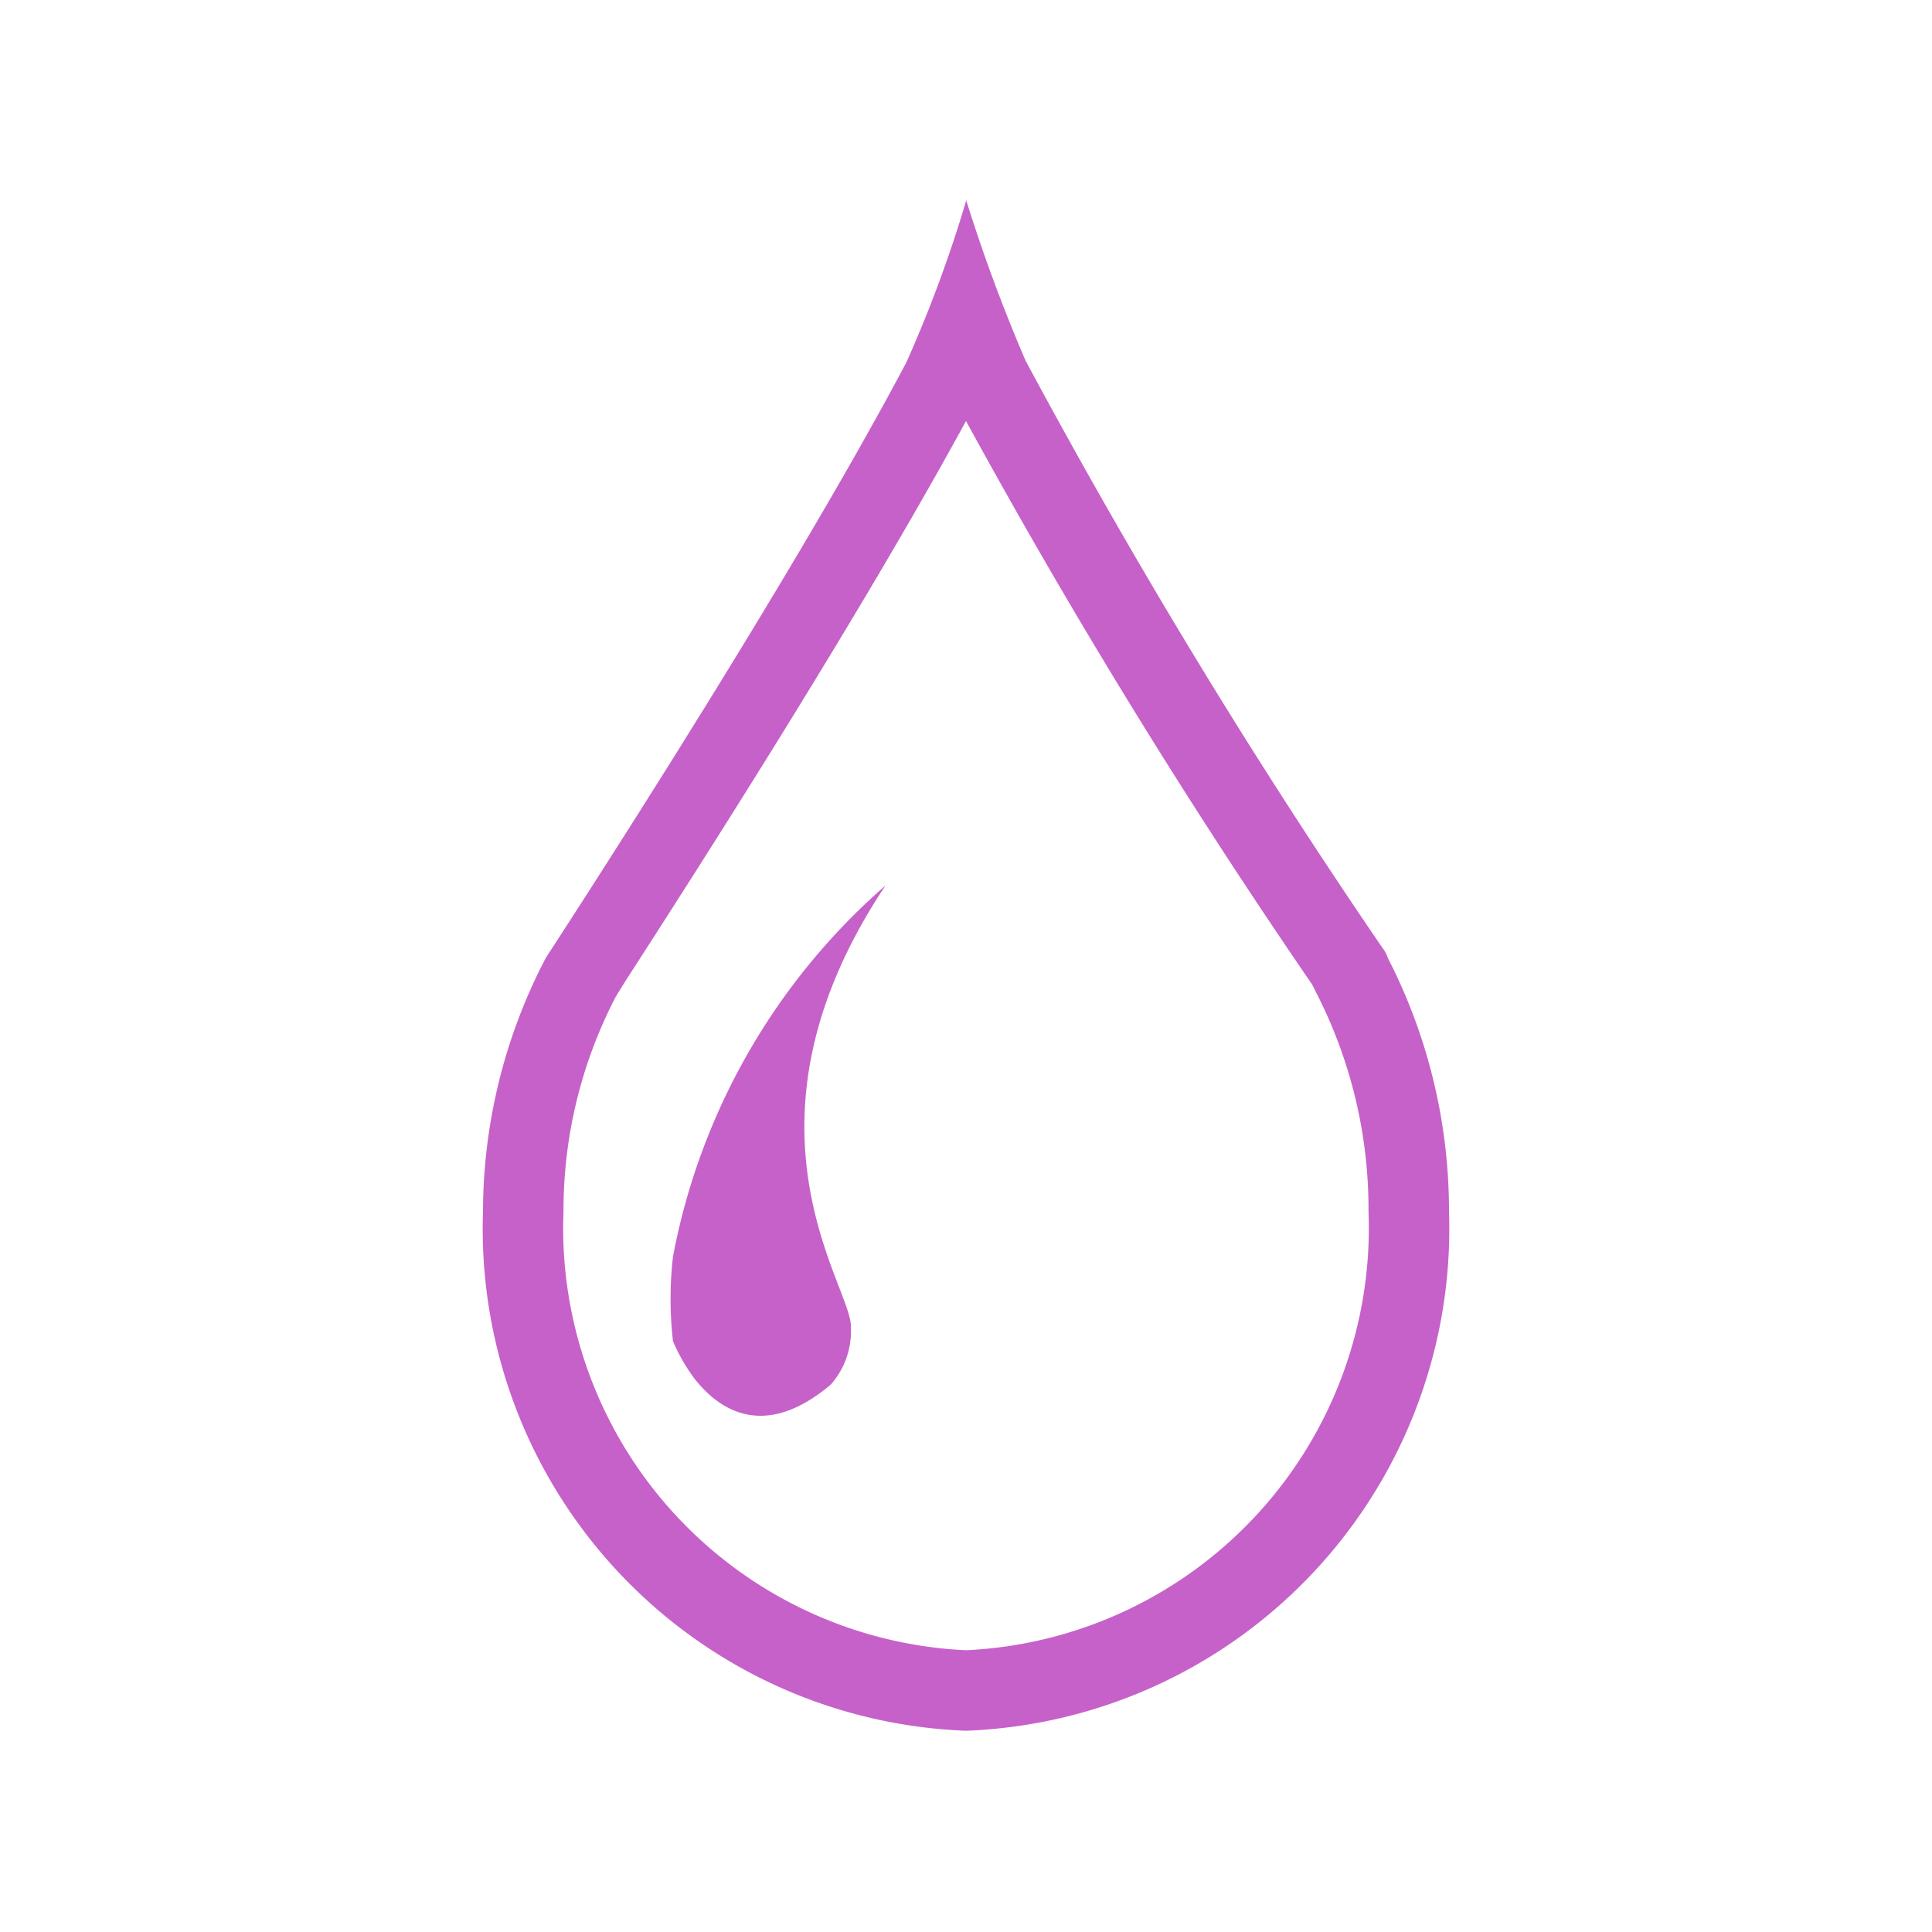 <svg id="图层_1" data-name="图层 1" xmlns="http://www.w3.org/2000/svg" viewBox="0 0 24 24"><defs><style>.cls-1{fill:#c661c9;}</style></defs><title>补充图标</title><g id="图层_3" data-name="图层 3"><path class="cls-1" d="M12,5.23a81,81,0,0,0,4.3,7h0l.05.1A5.89,5.89,0,0,1,17,15.05a5.25,5.25,0,0,1-5,5.45,5.25,5.25,0,0,1-5-5.45,5.75,5.75,0,0,1,.65-2.67l.13-.21C9.68,9.23,11.09,6.9,12,5.23M12,2.5a16.28,16.28,0,0,1-.74,2c-1.54,2.91-4.47,7.38-4.48,7.4A6.82,6.82,0,0,0,6,15.05a6.24,6.24,0,0,0,6,6.45,6.24,6.24,0,0,0,6-6.45,6.87,6.87,0,0,0-.76-3.15.4.4,0,0,0-.07-.13,79.58,79.58,0,0,1-4.43-7.29,20.59,20.59,0,0,1-.74-2Z"/><path class="cls-1" d="M11,11a8.11,8.11,0,0,0-2.64,4.61,4.6,4.6,0,0,0,0,1.05,2.24,2.24,0,0,0,.27.47c.3.38.86.77,1.69.07a1,1,0,0,0,.25-.71C10.6,16,9,14,11,11Z"/></g></svg>